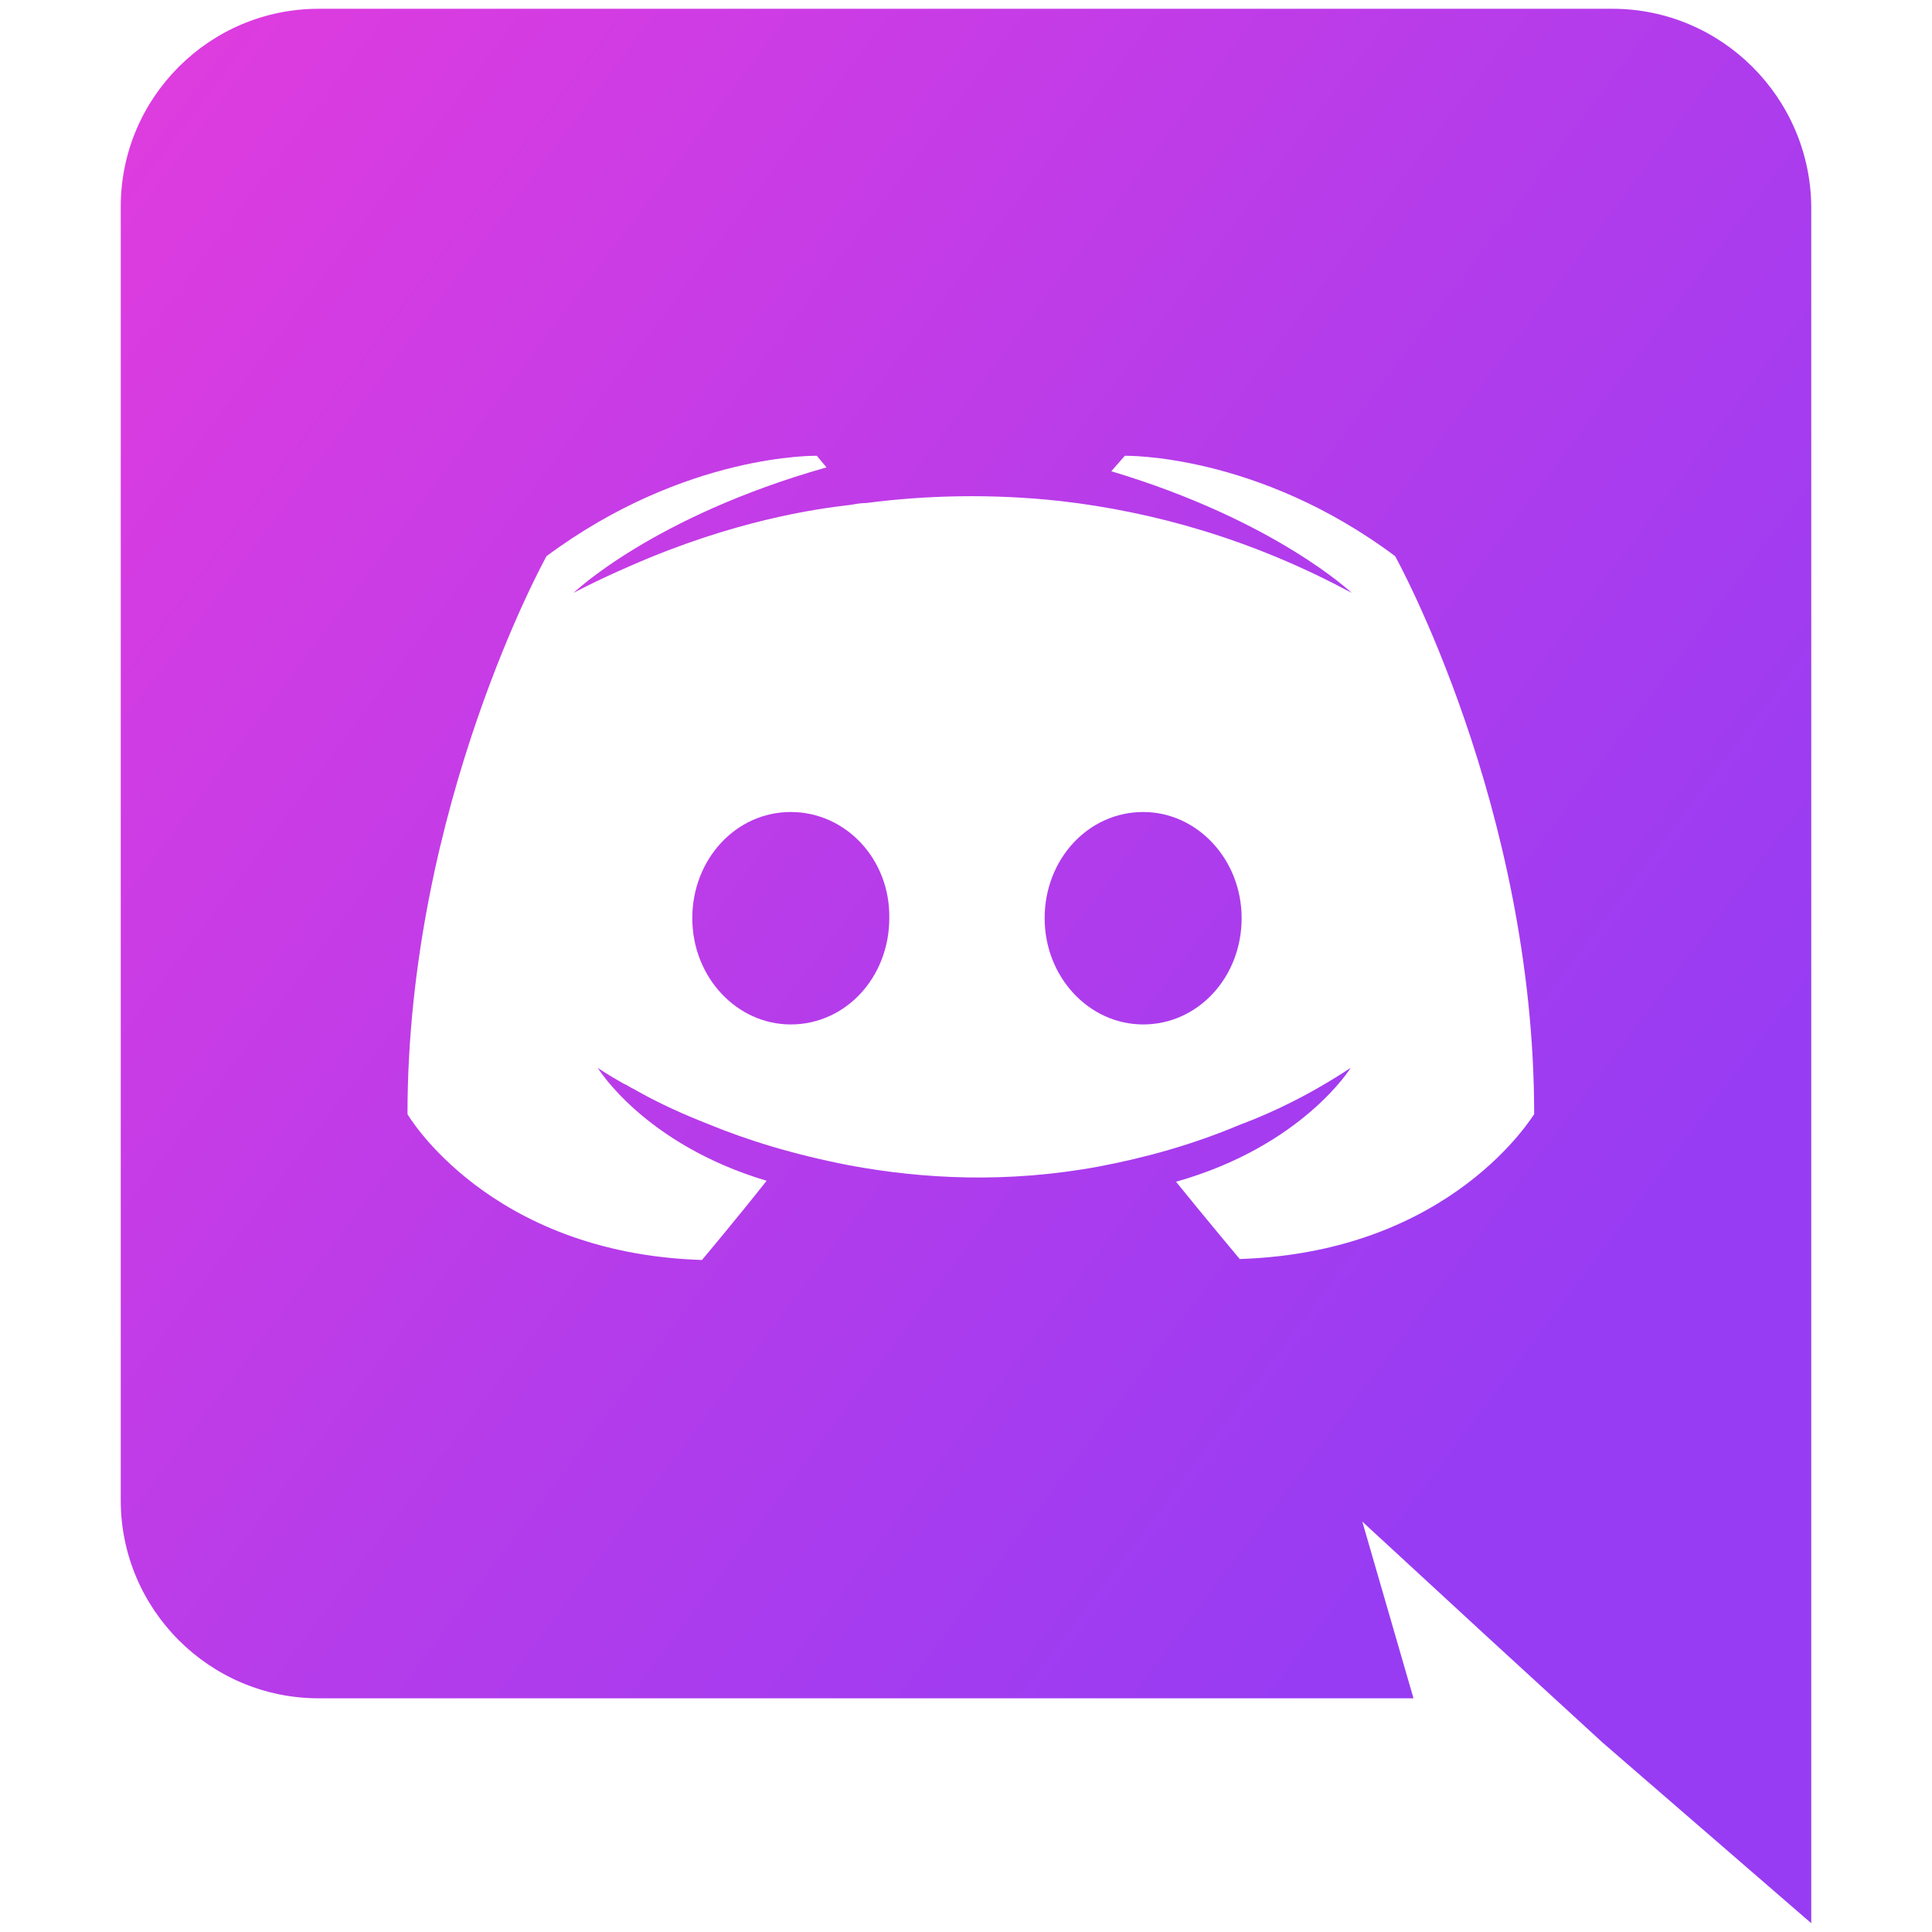 <?xml version="1.0" encoding="UTF-8" standalone="no"?><!-- Generator: Gravit.io --><svg xmlns="http://www.w3.org/2000/svg" xmlns:xlink="http://www.w3.org/1999/xlink" style="isolation:isolate" viewBox="0 0 24 24" width="24pt" height="24pt"><defs><clipPath id="_clipPath_9wqRhXe8kqLZwAK94oBMOB97Uu6PmwcJ"><rect width="24" height="24"/></clipPath></defs><g clip-path="url(#_clipPath_9wqRhXe8kqLZwAK94oBMOB97Uu6PmwcJ)"><linearGradient id="_lgradient_2" x1="0.837" y1="0.726" x2="-0.218" y2="-0.19" gradientTransform="matrix(21,0,0,23.782,1.5,0.109)" gradientUnits="userSpaceOnUse"><stop offset="0%" stop-opacity="1" style="stop-color:rgb(151,60,243)"/><stop offset="98.75%" stop-opacity="1" style="stop-color:rgb(243,60,217)"/></linearGradient><path d=" M 15.4 15.64 C 15.4 15.64 14.968 15.124 14.609 14.68 C 16.18 14.237 16.779 13.265 16.779 13.265 C 16.288 13.589 15.82 13.817 15.4 13.973 C 14.8 14.225 14.225 14.381 13.661 14.489 C 12.51 14.704 11.454 14.644 10.555 14.477 C 9.871 14.345 9.284 14.165 8.792 13.961 C 8.516 13.853 8.216 13.721 7.916 13.553 C 7.88 13.529 7.844 13.517 7.808 13.493 C 7.784 13.481 7.772 13.469 7.76 13.469 C 7.545 13.349 7.425 13.265 7.425 13.265 C 7.425 13.265 8 14.213 9.523 14.668 C 9.164 15.124 8.72 15.652 8.72 15.652 C 6.069 15.568 5.062 13.841 5.062 13.841 C 5.062 10.015 6.789 6.909 6.789 6.909 C 8.516 5.626 10.147 5.662 10.147 5.662 L 10.267 5.806 C 8.108 6.417 7.125 7.365 7.125 7.365 C 7.125 7.365 7.389 7.221 7.832 7.029 C 9.116 6.465 10.135 6.321 10.555 6.273 C 10.627 6.261 10.687 6.249 10.759 6.249 C 11.49 6.153 12.318 6.129 13.181 6.225 C 14.321 6.357 15.544 6.693 16.791 7.365 C 16.791 7.365 15.844 6.465 13.805 5.854 L 13.973 5.662 C 13.973 5.662 15.616 5.626 17.331 6.909 C 17.331 6.909 19.058 10.015 19.058 13.841 C 19.058 13.829 18.051 15.556 15.4 15.64 L 15.4 15.64 L 15.4 15.64 L 15.4 15.64 Z  M 20.029 0.109 L 3.959 0.109 C 2.603 0.109 1.5 1.212 1.5 2.567 L 1.5 18.638 C 1.5 19.993 2.603 21.097 3.959 21.097 L 17.559 21.097 L 16.923 18.902 L 18.458 20.317 L 19.909 21.648 L 22.5 23.891 L 22.5 2.567 C 22.488 1.212 21.385 0.109 20.029 0.109 L 20.029 0.109 L 20.029 0.109 Z  M 14.201 10.087 C 13.517 10.087 12.977 10.675 12.977 11.406 C 12.977 12.138 13.529 12.726 14.201 12.726 C 14.884 12.726 15.424 12.138 15.424 11.406 C 15.424 10.675 14.872 10.087 14.201 10.087 L 14.201 10.087 Z  M 9.823 10.087 C 9.14 10.087 8.6 10.675 8.6 11.406 C 8.6 12.138 9.152 12.726 9.823 12.726 C 10.507 12.726 11.047 12.138 11.047 11.406 C 11.059 10.675 10.507 10.087 9.823 10.087 L 9.823 10.087 Z " fill-rule="evenodd" fill="url(#_lgradient_2)"/></g></svg>